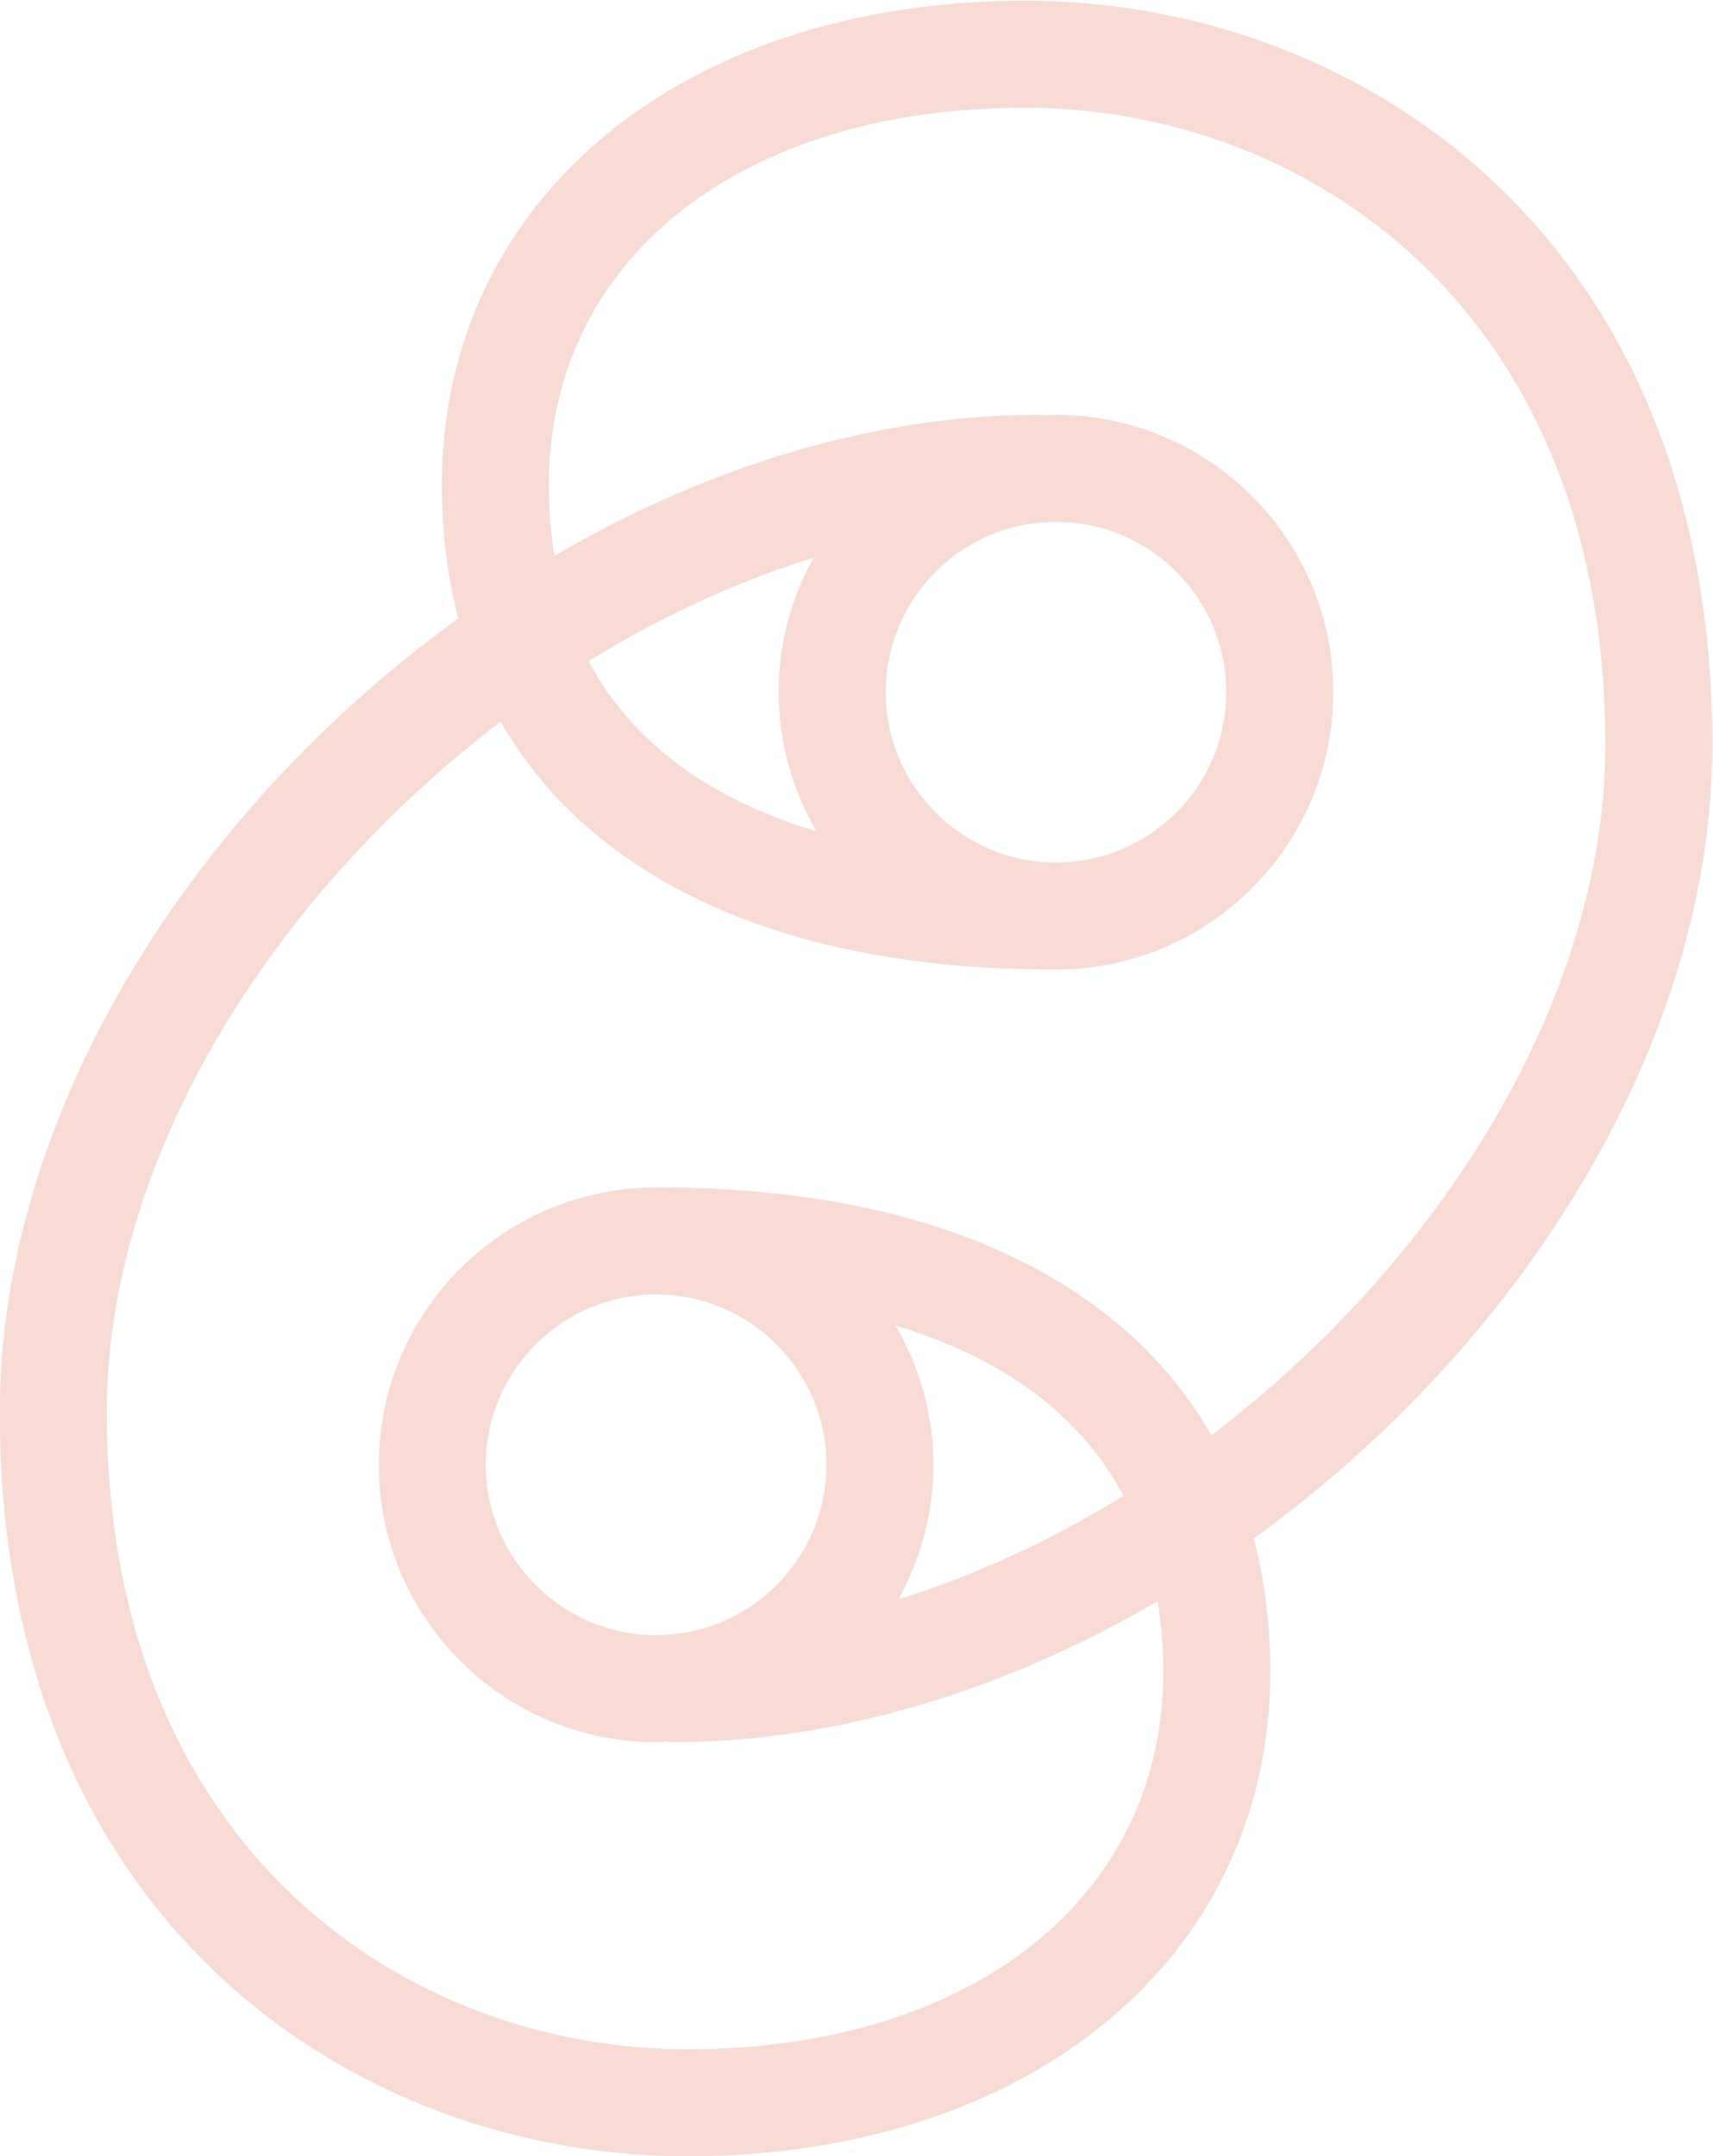 <?xml version="1.0" encoding="UTF-8" standalone="no"?>
<svg
   xmlns:dc="http://purl.org/dc/elements/1.1/"
   xmlns:cc="http://creativecommons.org/ns#"
   xmlns:rdf="http://www.w3.org/1999/02/22-rdf-syntax-ns#"
   xmlns:svg="http://www.w3.org/2000/svg"
   xmlns="http://www.w3.org/2000/svg"
   viewBox="0 0 328.109 412.916"
   height="412.916"
   width="328.109"
   xml:space="preserve"
   id="svg2"
   version="1.1"><defs
     id="defs6"><clipPath
       id="clipPath20"
       clipPathUnits="userSpaceOnUse"><path
         id="path18"
         d="M 0,485.276 H 512.22 V 0 H 0 Z" /></clipPath></defs><g
     transform="matrix(1.333,0,0,-1.333,-177.426,529.975)"
     id="g10"><g
       id="g14"><g
         clip-path="url(#clipPath20)"
         id="g16"><g
           transform="translate(250.43,278.14)"
           id="g22"><path
             id="path24"
             style="fill:#F0A698;fill-opacity:.4;fill-rule:nonzero;stroke:none"
             d="m 0,0 c -13.332,4.007 -25.788,11.352 -32.736,24.452 10.272,6.347 21.17,11.407 32.319,14.859 C -3.604,33.584 -5.437,27.004 -5.437,19.998 -5.437,12.706 -3.435,5.886 0,0 m 34.411,-4.469 c -13.49,0 -24.47,10.976 -24.47,24.467 0,13.492 10.98,24.468 24.47,24.468 13.491,0 24.467,-10.976 24.467,-24.468 0,-13.491 -10.976,-24.467 -24.467,-24.467 M 11.364,-71.004 c 13.332,-4.008 25.788,-11.352 32.738,-24.452 -10.274,-6.348 -21.172,-11.408 -32.321,-14.86 3.188,5.726 5.02,12.307 5.02,19.314 0,7.293 -2.002,14.111 -5.437,19.998 m -34.411,4.469 c 13.491,0 24.47,-10.976 24.47,-24.467 0,-13.491 -10.979,-24.47 -24.47,-24.47 -13.491,0 -24.47,10.979 -24.47,24.47 0,13.491 10.979,24.467 24.47,24.467 m 79.798,-20.224 c -13.054,22.747 -40.716,35.602 -79.333,35.602 -0.053,0 -0.103,-0.014 -0.155,-0.015 -0.105,0 -0.205,0.015 -0.31,0.015 -21.974,0 -39.849,-17.874 -39.849,-39.845 0,-21.974 17.875,-39.848 39.849,-39.848 0.544,0 1.073,0.06 1.611,0.081 0.27,-0.028 0.533,-0.081 0.81,-0.081 23.941,0 48.014,7.607 69.647,20.259 0.507,-3.168 0.804,-6.531 0.804,-10.159 0,-32.429 -27.499,-54.218 -68.424,-54.218 -40.161,0 -83.382,28.642 -83.382,91.529 0,36.52 23.781,74.259 56.594,99.194 13.053,-22.75 40.715,-35.606 79.333,-35.606 0.054,0 0.103,0.015 0.156,0.016 0.104,0 0.205,-0.016 0.309,-0.016 21.972,0 39.846,17.876 39.846,39.849 0,21.972 -17.874,39.85 -39.846,39.85 -0.543,0 -1.071,-0.06 -1.61,-0.082 -0.27,0.028 -0.533,0.082 -0.811,0.082 -23.942,0 -48.014,-7.607 -69.646,-20.259 -0.507,3.168 -0.805,6.53 -0.805,10.157 0,32.427 27.499,54.214 68.425,54.214 40.157,0 83.379,-28.64 83.379,-91.524 0,-36.52 -23.78,-74.26 -56.592,-99.195 m 71.971,99.195 c 0,73.451 -51.192,106.905 -98.758,106.905 -49.344,0 -83.804,-28.618 -83.804,-69.595 0,-6.828 0.807,-13.223 2.377,-19.156 -38.235,-27.605 -65.897,-71.048 -65.897,-114.029 0,-73.453 51.195,-106.907 98.761,-106.907 49.343,0 83.803,28.619 83.803,69.596 0,6.829 -0.808,13.225 -2.378,19.158 38.235,27.606 65.896,71.048 65.896,114.028" /></g></g></g></g></svg>
